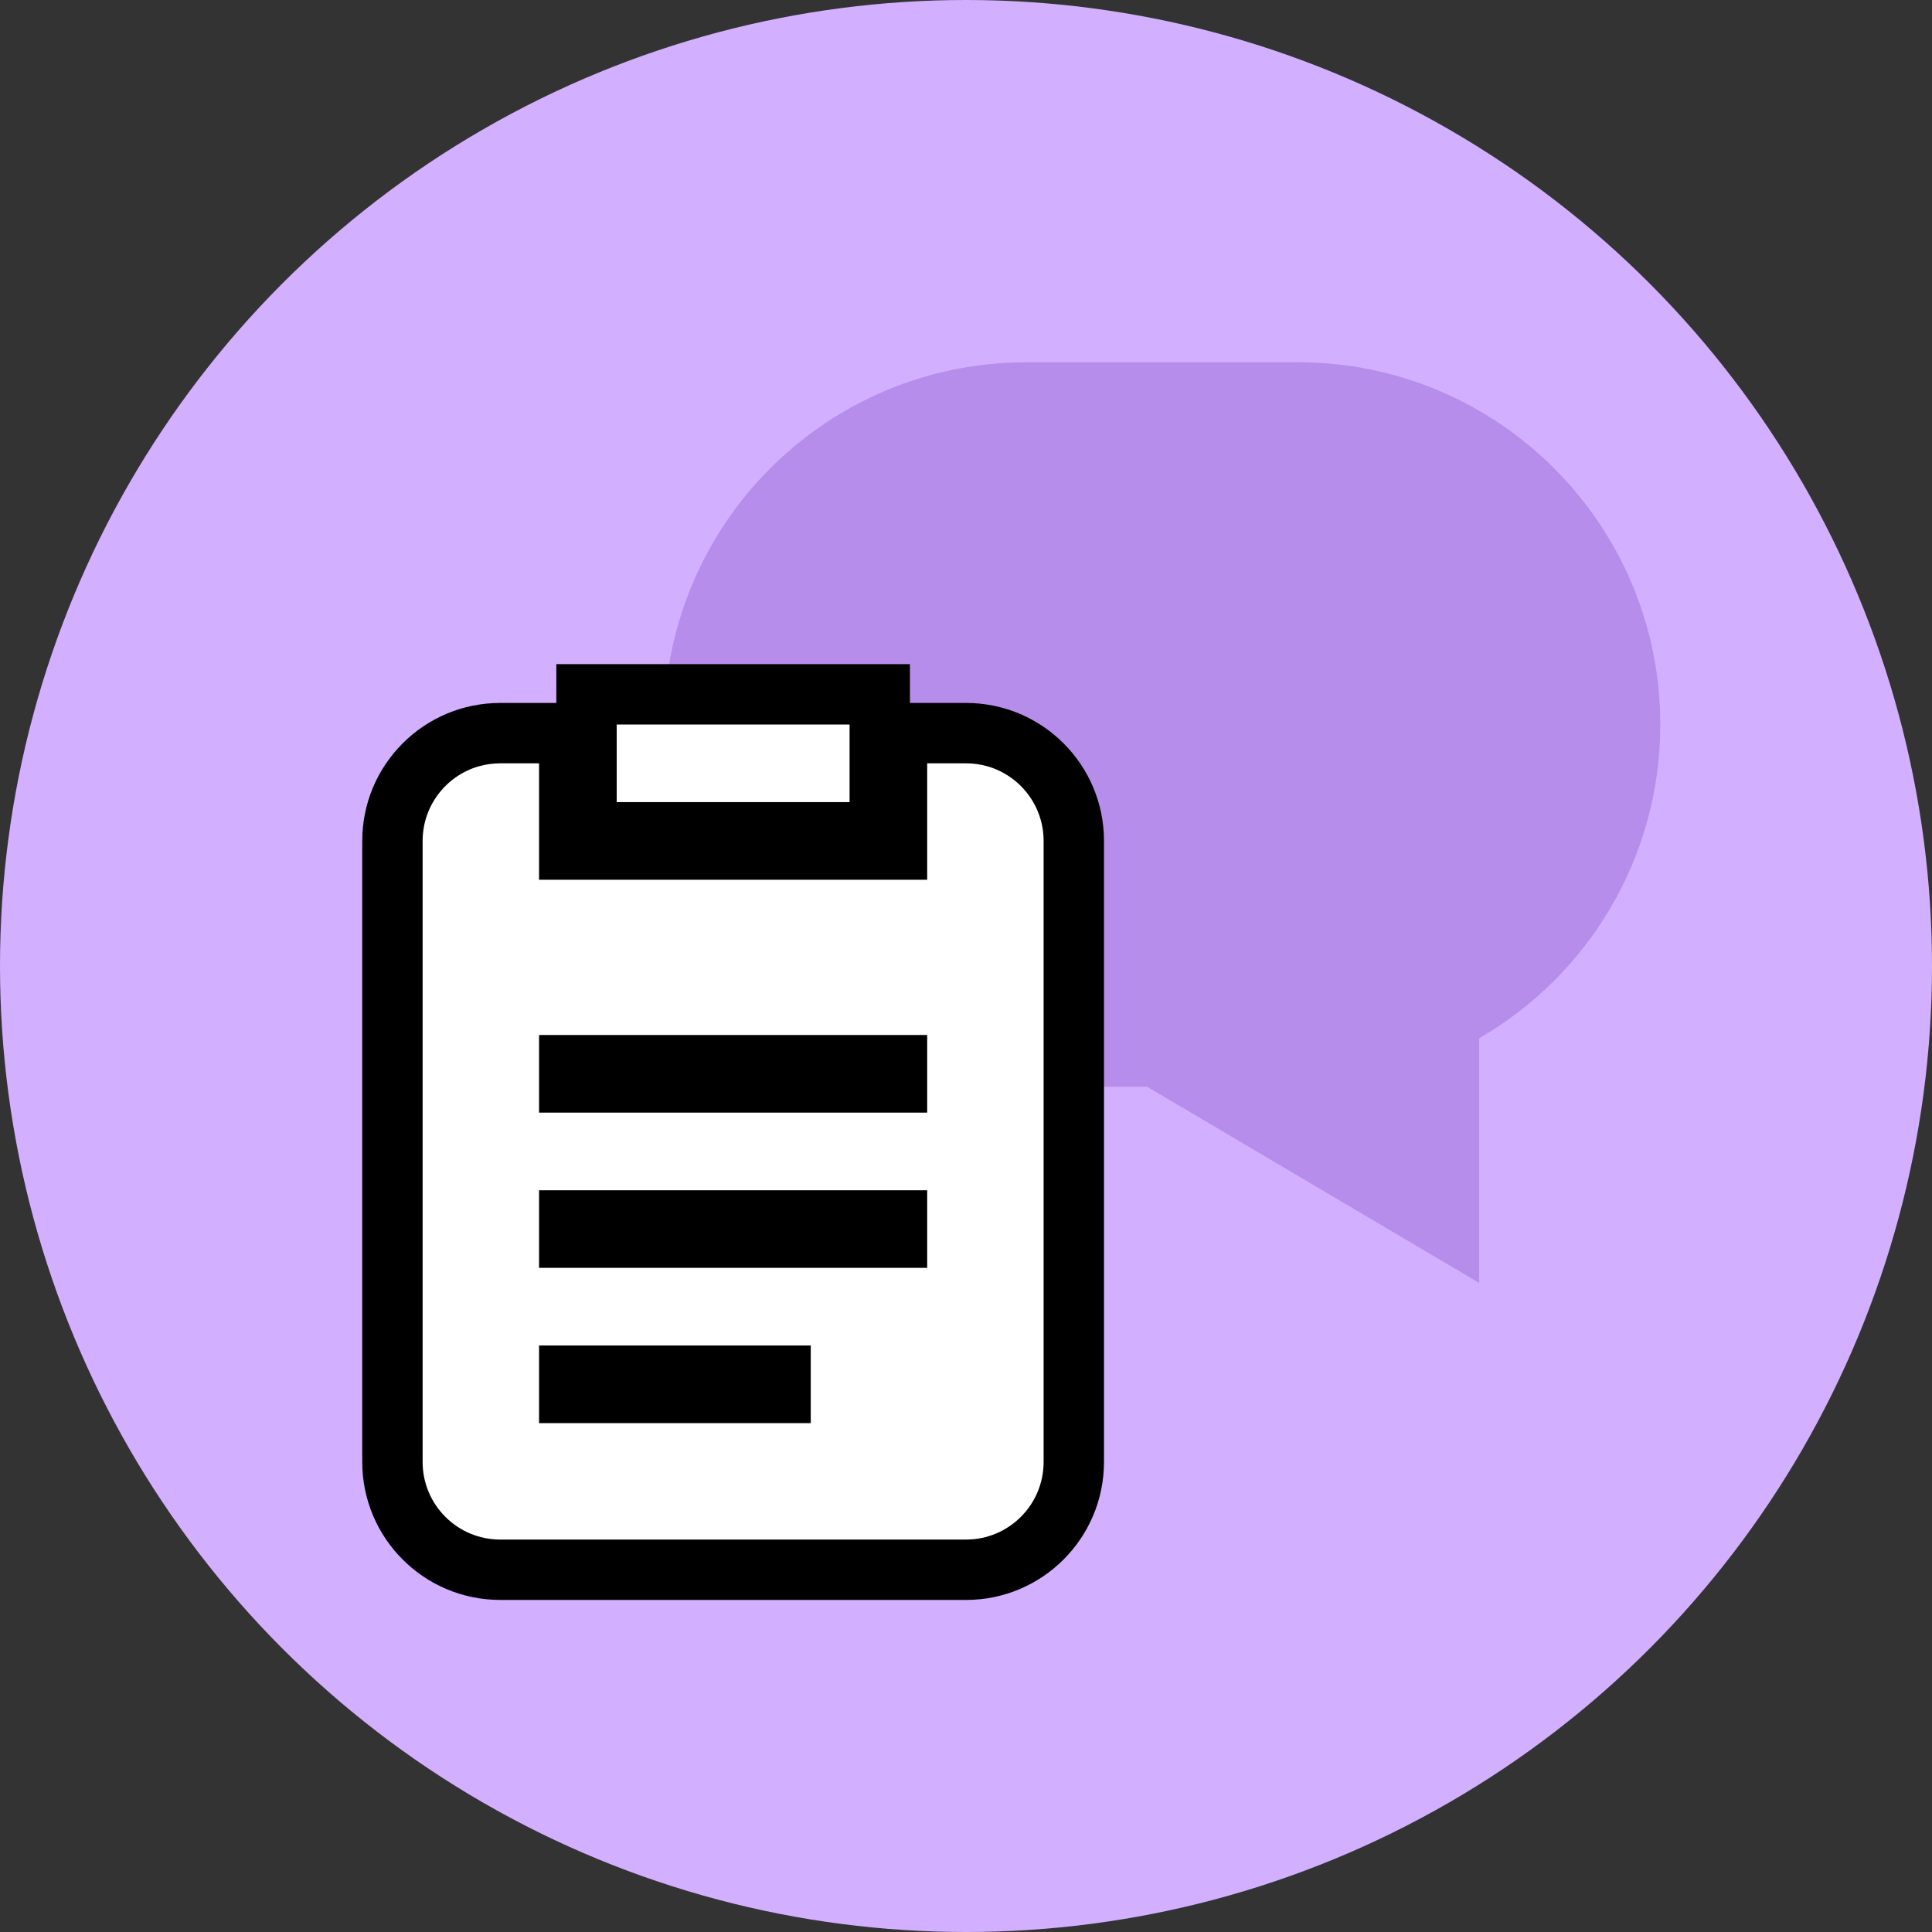 <svg width="64" height="64" viewBox="0 0 64 64" fill="none" xmlns="http://www.w3.org/2000/svg">
<rect x="0" y="0" width="64" height="64" fill="#333333" stroke="none"/>
<circle cx="32" cy="32" r="32" fill="#D3B0FF"/>
<path fill-rule="evenodd" clip-rule="evenodd" d="M34 12C27.373 12 22 17.373 22 24C22 30.627 27.373 36 34 36H38L49 42.5V34.395C52.587 32.32 55 28.442 55 24C55 17.373 49.627 12 43 12H34Z" fill="#B78DEC"/>
<path d="M16 24L13 27V48.5L14.5 51L16.5 52H32L34.5 51L35.5 49.5V29L34.5 25.5L32 24.5H29V23H19.5V24H16Z" fill="white"/>
<path fill-rule="evenodd" clip-rule="evenodd" d="M30.143 23.286V22H18.429V23.286H16.571C14.047 23.286 12 25.332 12 27.857V48.429C12 50.953 14.047 53 16.571 53H32C34.525 53 36.571 50.953 36.571 48.429V27.857C36.571 25.332 34.525 23.286 32 23.286H30.143ZM17.857 29.143V25.286H16.571C16.324 25.286 16.084 25.321 15.857 25.386C14.784 25.696 14 26.685 14 27.857V48.429C14 49.849 15.151 51 16.571 51H32C33.42 51 34.571 49.849 34.571 48.429V27.857C34.571 26.685 33.787 25.696 32.714 25.386C32.487 25.321 32.248 25.286 32 25.286H30.714V29.143H17.857ZM17.857 47.143V44.571H26.857V47.143H17.857ZM30.714 42V39.429H17.857V42H30.714ZM30.714 36.857V34.286H17.857V36.857H30.714ZM28.143 26.571V24H20.429V26.571H28.143Z" fill="black"/>
</svg>
